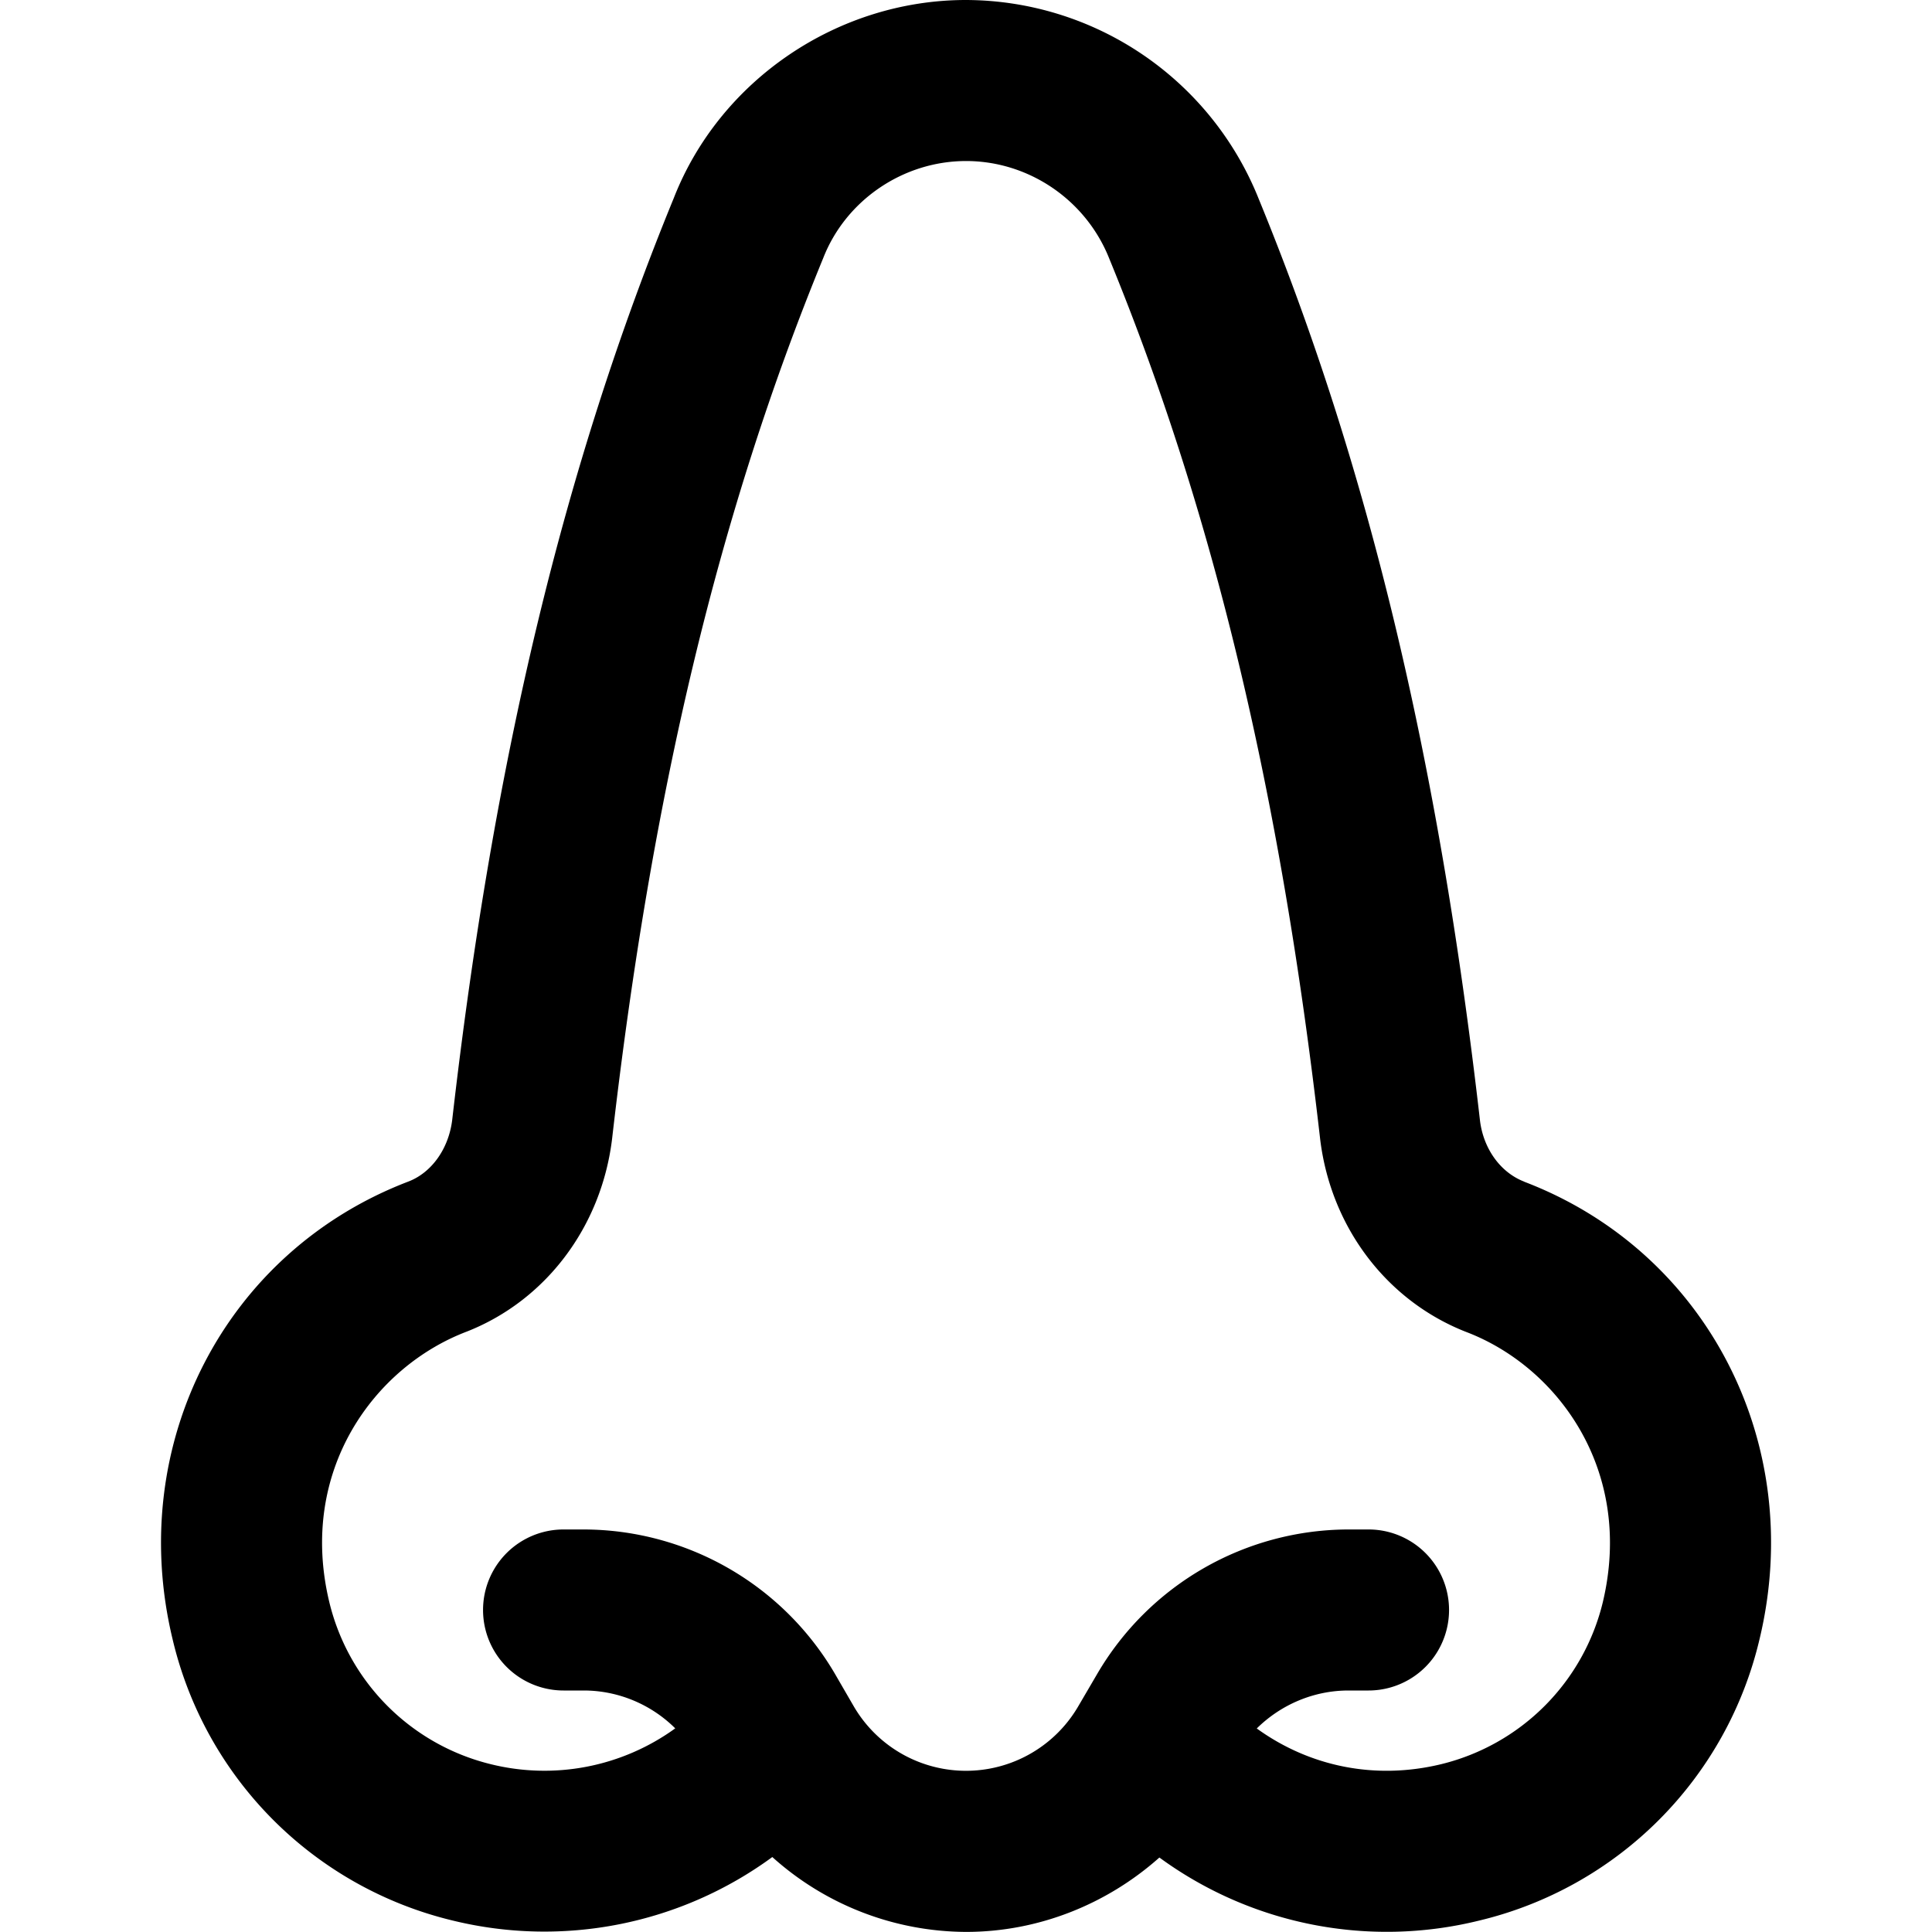 <svg viewBox="0 0 20 20" xmlns="http://www.w3.org/2000/svg" id="svg-icon"><path d="M15.778 12.232c-.246-.095-.421-.34-.457-.63-.43-3.749-1.159-6.785-2.29-9.541A3.274 3.274 0 0010 0C8.673 0 7.454.828 6.976 2.048 5.84 4.818 5.11 7.853 4.681 11.595c-.037.297-.212.542-.45.635-1.9.724-2.928 2.717-2.446 4.732a3.92 3.92 0 002.904 2.92 3.993 3.993 0 003.306-.658 3.015 3.015 0 002.006.775c.748 0 1.457-.286 2.001-.77a3.986 3.986 0 003.305.654 3.918 3.918 0 002.908-2.916c.484-2.02-.545-4.013-2.437-4.734zm.814 4.355a2.277 2.277 0 01-1.67 1.675c-.69.168-1.37.023-1.912-.369.25-.247.59-.393.949-.393h.208a.833.833 0 100-1.667h-.208a3.018 3.018 0 00-2.6 1.494l-.199.34a1.345 1.345 0 01-2.32 0l-.197-.34a3.02 3.02 0 00-2.6-1.494h-.209a.833.833 0 100 1.667h.209c.358 0 .699.145.947.392a2.309 2.309 0 01-1.917.369 2.277 2.277 0 01-1.665-1.68c-.324-1.356.466-2.432 1.423-2.796.815-.32 1.393-1.08 1.505-1.993.412-3.593 1.105-6.488 2.187-9.123.235-.599.829-1.002 1.478-1.002s1.243.403 1.484 1.015c1.076 2.622 1.77 5.517 2.182 9.117.112.906.688 1.667 1.51 1.989.95.361 1.74 1.437 1.415 2.799z"/></svg>
